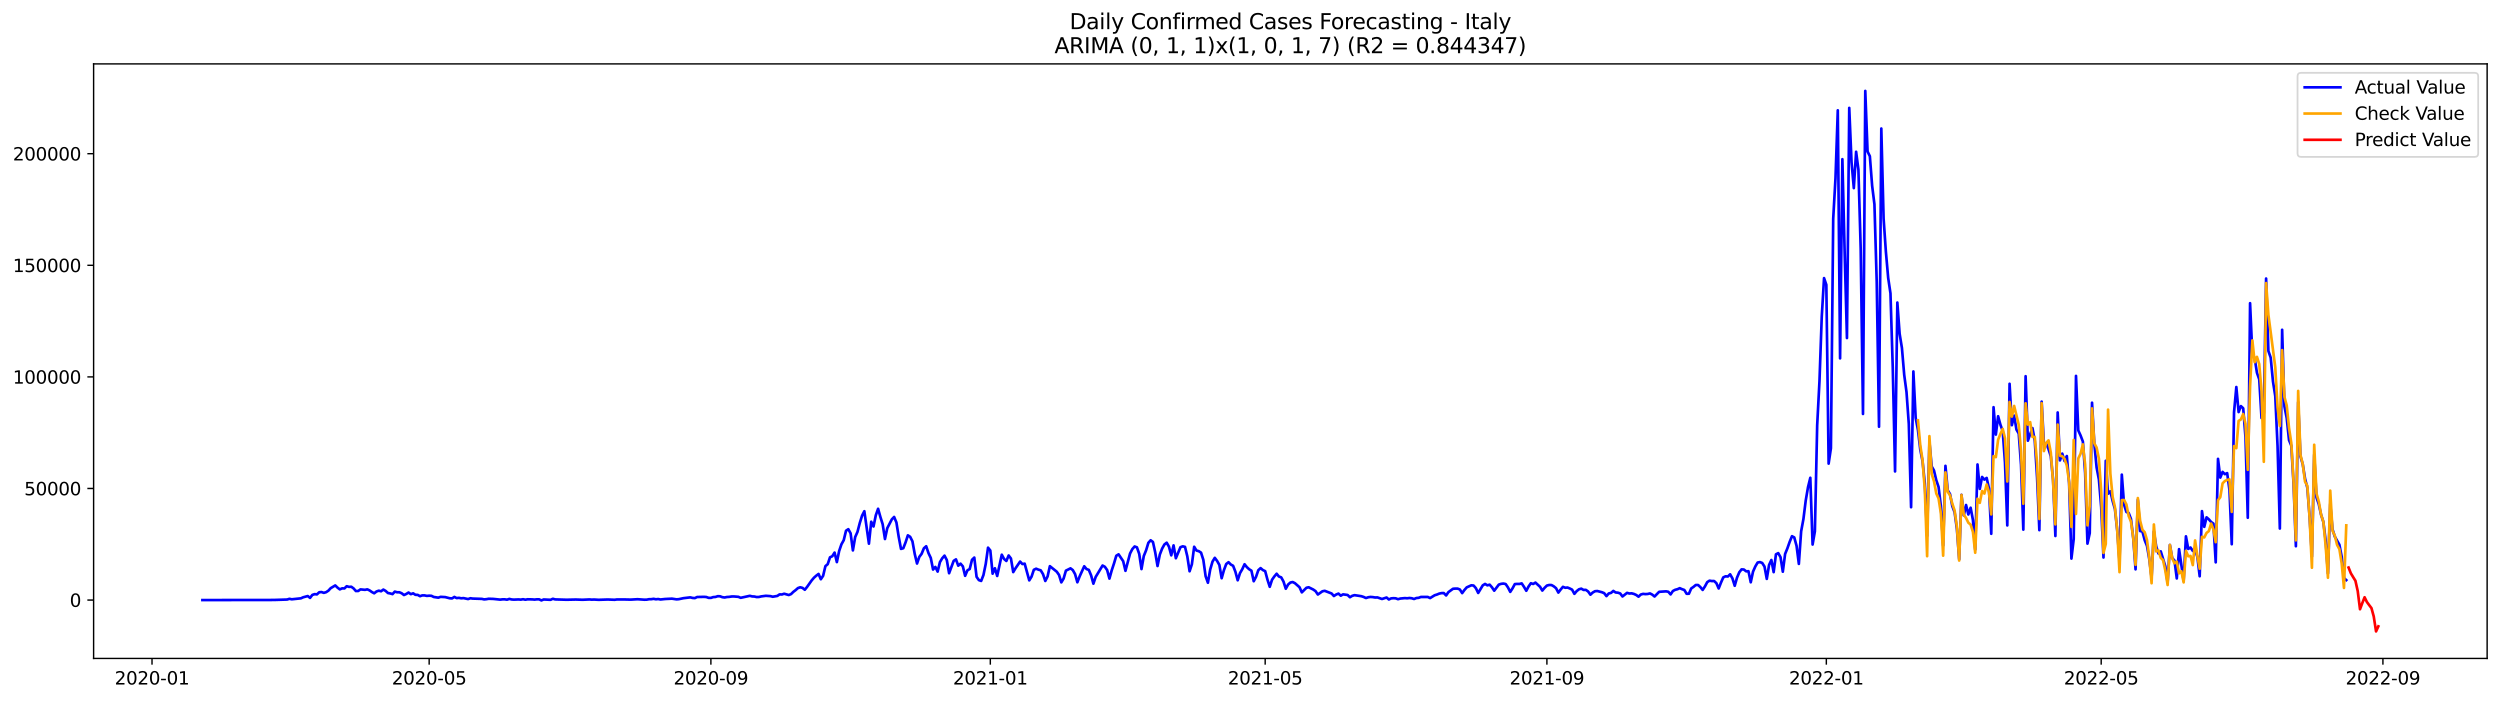 <?xml version="1.0" encoding="utf-8" standalone="no"?>
<!DOCTYPE svg PUBLIC "-//W3C//DTD SVG 1.1//EN"
  "http://www.w3.org/Graphics/SVG/1.1/DTD/svg11.dtd">
<svg xmlns:xlink="http://www.w3.org/1999/xlink" width="1398.775pt" height="392.274pt" viewBox="0 0 1398.775 392.274" xmlns="http://www.w3.org/2000/svg" version="1.1">
 <defs>
  <style type="text/css">*{stroke-linejoin: round; stroke-linecap: butt}</style>
 </defs>
 <g id="figure_1">
  <g id="patch_1">
   <path d="M 0 392.274 
L 1398.775 392.274 
L 1398.775 0 
L 0 0 
z
" style="fill: #ffffff"/>
  </g>
  <g id="axes_1">
   <g id="patch_2">
    <path d="M 52.375 368.396 
L 1391.575 368.396 
L 1391.575 35.755 
L 52.375 35.755 
z
" style="fill: #ffffff"/>
   </g>
   <g id="matplotlib.axis_1">
    <g id="xtick_1">
     <g id="line2d_1">
      <defs>
       <path id="m6ca9558102" d="M 0 0 
L 0 3.5 
" style="stroke: #000000; stroke-width: 0.8"/>
      </defs>
      <g>
       <use xlink:href="#m6ca9558102" x="85.054" y="368.396" style="stroke: #000000; stroke-width: 0.8"/>
      </g>
     </g>
     <g id="text_1">
      <!-- 2020-01 -->
      <g transform="translate(64.163 382.994)scale(0.1 -0.1)">
       <defs>
        <path id="DejaVuSans-32" d="M 1228 531 
L 3431 531 
L 3431 0 
L 469 0 
L 469 531 
Q 828 903 1448 1529 
Q 2069 2156 2228 2338 
Q 2531 2678 2651 2914 
Q 2772 3150 2772 3378 
Q 2772 3750 2511 3984 
Q 2250 4219 1831 4219 
Q 1534 4219 1204 4116 
Q 875 4013 500 3803 
L 500 4441 
Q 881 4594 1212 4672 
Q 1544 4750 1819 4750 
Q 2544 4750 2975 4387 
Q 3406 4025 3406 3419 
Q 3406 3131 3298 2873 
Q 3191 2616 2906 2266 
Q 2828 2175 2409 1742 
Q 1991 1309 1228 531 
z
" transform="scale(0.016)"/>
        <path id="DejaVuSans-30" d="M 2034 4250 
Q 1547 4250 1301 3770 
Q 1056 3291 1056 2328 
Q 1056 1369 1301 889 
Q 1547 409 2034 409 
Q 2525 409 2770 889 
Q 3016 1369 3016 2328 
Q 3016 3291 2770 3770 
Q 2525 4250 2034 4250 
z
M 2034 4750 
Q 2819 4750 3233 4129 
Q 3647 3509 3647 2328 
Q 3647 1150 3233 529 
Q 2819 -91 2034 -91 
Q 1250 -91 836 529 
Q 422 1150 422 2328 
Q 422 3509 836 4129 
Q 1250 4750 2034 4750 
z
" transform="scale(0.016)"/>
        <path id="DejaVuSans-2d" d="M 313 2009 
L 1997 2009 
L 1997 1497 
L 313 1497 
L 313 2009 
z
" transform="scale(0.016)"/>
        <path id="DejaVuSans-31" d="M 794 531 
L 1825 531 
L 1825 4091 
L 703 3866 
L 703 4441 
L 1819 4666 
L 2450 4666 
L 2450 531 
L 3481 531 
L 3481 0 
L 794 0 
L 794 531 
z
" transform="scale(0.016)"/>
       </defs>
       <use xlink:href="#DejaVuSans-32"/>
       <use xlink:href="#DejaVuSans-30" x="63.623"/>
       <use xlink:href="#DejaVuSans-32" x="127.246"/>
       <use xlink:href="#DejaVuSans-30" x="190.869"/>
       <use xlink:href="#DejaVuSans-2d" x="254.492"/>
       <use xlink:href="#DejaVuSans-30" x="290.576"/>
       <use xlink:href="#DejaVuSans-31" x="354.199"/>
      </g>
     </g>
    </g>
    <g id="xtick_2">
     <g id="line2d_2">
      <g>
       <use xlink:href="#m6ca9558102" x="240.119" y="368.396" style="stroke: #000000; stroke-width: 0.8"/>
      </g>
     </g>
     <g id="text_2">
      <!-- 2020-05 -->
      <g transform="translate(219.228 382.994)scale(0.1 -0.1)">
       <defs>
        <path id="DejaVuSans-35" d="M 691 4666 
L 3169 4666 
L 3169 4134 
L 1269 4134 
L 1269 2991 
Q 1406 3038 1543 3061 
Q 1681 3084 1819 3084 
Q 2600 3084 3056 2656 
Q 3513 2228 3513 1497 
Q 3513 744 3044 326 
Q 2575 -91 1722 -91 
Q 1428 -91 1123 -41 
Q 819 9 494 109 
L 494 744 
Q 775 591 1075 516 
Q 1375 441 1709 441 
Q 2250 441 2565 725 
Q 2881 1009 2881 1497 
Q 2881 1984 2565 2268 
Q 2250 2553 1709 2553 
Q 1456 2553 1204 2497 
Q 953 2441 691 2322 
L 691 4666 
z
" transform="scale(0.016)"/>
       </defs>
       <use xlink:href="#DejaVuSans-32"/>
       <use xlink:href="#DejaVuSans-30" x="63.623"/>
       <use xlink:href="#DejaVuSans-32" x="127.246"/>
       <use xlink:href="#DejaVuSans-30" x="190.869"/>
       <use xlink:href="#DejaVuSans-2d" x="254.492"/>
       <use xlink:href="#DejaVuSans-30" x="290.576"/>
       <use xlink:href="#DejaVuSans-35" x="354.199"/>
      </g>
     </g>
    </g>
    <g id="xtick_3">
     <g id="line2d_3">
      <g>
       <use xlink:href="#m6ca9558102" x="397.748" y="368.396" style="stroke: #000000; stroke-width: 0.8"/>
      </g>
     </g>
     <g id="text_3">
      <!-- 2020-09 -->
      <g transform="translate(376.856 382.994)scale(0.1 -0.1)">
       <defs>
        <path id="DejaVuSans-39" d="M 703 97 
L 703 672 
Q 941 559 1184 500 
Q 1428 441 1663 441 
Q 2288 441 2617 861 
Q 2947 1281 2994 2138 
Q 2813 1869 2534 1725 
Q 2256 1581 1919 1581 
Q 1219 1581 811 2004 
Q 403 2428 403 3163 
Q 403 3881 828 4315 
Q 1253 4750 1959 4750 
Q 2769 4750 3195 4129 
Q 3622 3509 3622 2328 
Q 3622 1225 3098 567 
Q 2575 -91 1691 -91 
Q 1453 -91 1209 -44 
Q 966 3 703 97 
z
M 1959 2075 
Q 2384 2075 2632 2365 
Q 2881 2656 2881 3163 
Q 2881 3666 2632 3958 
Q 2384 4250 1959 4250 
Q 1534 4250 1286 3958 
Q 1038 3666 1038 3163 
Q 1038 2656 1286 2365 
Q 1534 2075 1959 2075 
z
" transform="scale(0.016)"/>
       </defs>
       <use xlink:href="#DejaVuSans-32"/>
       <use xlink:href="#DejaVuSans-30" x="63.623"/>
       <use xlink:href="#DejaVuSans-32" x="127.246"/>
       <use xlink:href="#DejaVuSans-30" x="190.869"/>
       <use xlink:href="#DejaVuSans-2d" x="254.492"/>
       <use xlink:href="#DejaVuSans-30" x="290.576"/>
       <use xlink:href="#DejaVuSans-39" x="354.199"/>
      </g>
     </g>
    </g>
    <g id="xtick_4">
     <g id="line2d_4">
      <g>
       <use xlink:href="#m6ca9558102" x="554.094" y="368.396" style="stroke: #000000; stroke-width: 0.8"/>
      </g>
     </g>
     <g id="text_4">
      <!-- 2021-01 -->
      <g transform="translate(533.203 382.994)scale(0.1 -0.1)">
       <use xlink:href="#DejaVuSans-32"/>
       <use xlink:href="#DejaVuSans-30" x="63.623"/>
       <use xlink:href="#DejaVuSans-32" x="127.246"/>
       <use xlink:href="#DejaVuSans-31" x="190.869"/>
       <use xlink:href="#DejaVuSans-2d" x="254.492"/>
       <use xlink:href="#DejaVuSans-30" x="290.576"/>
       <use xlink:href="#DejaVuSans-31" x="354.199"/>
      </g>
     </g>
    </g>
    <g id="xtick_5">
     <g id="line2d_5">
      <g>
       <use xlink:href="#m6ca9558102" x="707.878" y="368.396" style="stroke: #000000; stroke-width: 0.8"/>
      </g>
     </g>
     <g id="text_5">
      <!-- 2021-05 -->
      <g transform="translate(686.987 382.994)scale(0.1 -0.1)">
       <use xlink:href="#DejaVuSans-32"/>
       <use xlink:href="#DejaVuSans-30" x="63.623"/>
       <use xlink:href="#DejaVuSans-32" x="127.246"/>
       <use xlink:href="#DejaVuSans-31" x="190.869"/>
       <use xlink:href="#DejaVuSans-2d" x="254.492"/>
       <use xlink:href="#DejaVuSans-30" x="290.576"/>
       <use xlink:href="#DejaVuSans-35" x="354.199"/>
      </g>
     </g>
    </g>
    <g id="xtick_6">
     <g id="line2d_6">
      <g>
       <use xlink:href="#m6ca9558102" x="865.506" y="368.396" style="stroke: #000000; stroke-width: 0.8"/>
      </g>
     </g>
     <g id="text_6">
      <!-- 2021-09 -->
      <g transform="translate(844.615 382.994)scale(0.1 -0.1)">
       <use xlink:href="#DejaVuSans-32"/>
       <use xlink:href="#DejaVuSans-30" x="63.623"/>
       <use xlink:href="#DejaVuSans-32" x="127.246"/>
       <use xlink:href="#DejaVuSans-31" x="190.869"/>
       <use xlink:href="#DejaVuSans-2d" x="254.492"/>
       <use xlink:href="#DejaVuSans-30" x="290.576"/>
       <use xlink:href="#DejaVuSans-39" x="354.199"/>
      </g>
     </g>
    </g>
    <g id="xtick_7">
     <g id="line2d_7">
      <g>
       <use xlink:href="#m6ca9558102" x="1021.853" y="368.396" style="stroke: #000000; stroke-width: 0.8"/>
      </g>
     </g>
     <g id="text_7">
      <!-- 2022-01 -->
      <g transform="translate(1000.962 382.994)scale(0.1 -0.1)">
       <use xlink:href="#DejaVuSans-32"/>
       <use xlink:href="#DejaVuSans-30" x="63.623"/>
       <use xlink:href="#DejaVuSans-32" x="127.246"/>
       <use xlink:href="#DejaVuSans-32" x="190.869"/>
       <use xlink:href="#DejaVuSans-2d" x="254.492"/>
       <use xlink:href="#DejaVuSans-30" x="290.576"/>
       <use xlink:href="#DejaVuSans-31" x="354.199"/>
      </g>
     </g>
    </g>
    <g id="xtick_8">
     <g id="line2d_8">
      <g>
       <use xlink:href="#m6ca9558102" x="1175.637" y="368.396" style="stroke: #000000; stroke-width: 0.8"/>
      </g>
     </g>
     <g id="text_8">
      <!-- 2022-05 -->
      <g transform="translate(1154.746 382.994)scale(0.1 -0.1)">
       <use xlink:href="#DejaVuSans-32"/>
       <use xlink:href="#DejaVuSans-30" x="63.623"/>
       <use xlink:href="#DejaVuSans-32" x="127.246"/>
       <use xlink:href="#DejaVuSans-32" x="190.869"/>
       <use xlink:href="#DejaVuSans-2d" x="254.492"/>
       <use xlink:href="#DejaVuSans-30" x="290.576"/>
       <use xlink:href="#DejaVuSans-35" x="354.199"/>
      </g>
     </g>
    </g>
    <g id="xtick_9">
     <g id="line2d_9">
      <g>
       <use xlink:href="#m6ca9558102" x="1333.265" y="368.396" style="stroke: #000000; stroke-width: 0.8"/>
      </g>
     </g>
     <g id="text_9">
      <!-- 2022-09 -->
      <g transform="translate(1312.374 382.994)scale(0.1 -0.1)">
       <use xlink:href="#DejaVuSans-32"/>
       <use xlink:href="#DejaVuSans-30" x="63.623"/>
       <use xlink:href="#DejaVuSans-32" x="127.246"/>
       <use xlink:href="#DejaVuSans-32" x="190.869"/>
       <use xlink:href="#DejaVuSans-2d" x="254.492"/>
       <use xlink:href="#DejaVuSans-30" x="290.576"/>
       <use xlink:href="#DejaVuSans-39" x="354.199"/>
      </g>
     </g>
    </g>
   </g>
   <g id="matplotlib.axis_2">
    <g id="ytick_1">
     <g id="line2d_10">
      <defs>
       <path id="m3fbf87ff9e" d="M 0 0 
L -3.5 0 
" style="stroke: #000000; stroke-width: 0.8"/>
      </defs>
      <g>
       <use xlink:href="#m3fbf87ff9e" x="52.375" y="335.743" style="stroke: #000000; stroke-width: 0.8"/>
      </g>
     </g>
     <g id="text_10">
      <!-- 0 -->
      <g transform="translate(39.013 339.543)scale(0.1 -0.1)">
       <use xlink:href="#DejaVuSans-30"/>
      </g>
     </g>
    </g>
    <g id="ytick_2">
     <g id="line2d_11">
      <g>
       <use xlink:href="#m3fbf87ff9e" x="52.375" y="273.306" style="stroke: #000000; stroke-width: 0.8"/>
      </g>
     </g>
     <g id="text_11">
      <!-- 50000 -->
      <g transform="translate(13.562 277.105)scale(0.1 -0.1)">
       <use xlink:href="#DejaVuSans-35"/>
       <use xlink:href="#DejaVuSans-30" x="63.623"/>
       <use xlink:href="#DejaVuSans-30" x="127.246"/>
       <use xlink:href="#DejaVuSans-30" x="190.869"/>
       <use xlink:href="#DejaVuSans-30" x="254.492"/>
      </g>
     </g>
    </g>
    <g id="ytick_3">
     <g id="line2d_12">
      <g>
       <use xlink:href="#m3fbf87ff9e" x="52.375" y="210.869" style="stroke: #000000; stroke-width: 0.8"/>
      </g>
     </g>
     <g id="text_12">
      <!-- 100000 -->
      <g transform="translate(7.2 214.668)scale(0.1 -0.1)">
       <use xlink:href="#DejaVuSans-31"/>
       <use xlink:href="#DejaVuSans-30" x="63.623"/>
       <use xlink:href="#DejaVuSans-30" x="127.246"/>
       <use xlink:href="#DejaVuSans-30" x="190.869"/>
       <use xlink:href="#DejaVuSans-30" x="254.492"/>
       <use xlink:href="#DejaVuSans-30" x="318.115"/>
      </g>
     </g>
    </g>
    <g id="ytick_4">
     <g id="line2d_13">
      <g>
       <use xlink:href="#m3fbf87ff9e" x="52.375" y="148.431" style="stroke: #000000; stroke-width: 0.8"/>
      </g>
     </g>
     <g id="text_13">
      <!-- 150000 -->
      <g transform="translate(7.2 152.231)scale(0.1 -0.1)">
       <use xlink:href="#DejaVuSans-31"/>
       <use xlink:href="#DejaVuSans-35" x="63.623"/>
       <use xlink:href="#DejaVuSans-30" x="127.246"/>
       <use xlink:href="#DejaVuSans-30" x="190.869"/>
       <use xlink:href="#DejaVuSans-30" x="254.492"/>
       <use xlink:href="#DejaVuSans-30" x="318.115"/>
      </g>
     </g>
    </g>
    <g id="ytick_5">
     <g id="line2d_14">
      <g>
       <use xlink:href="#m3fbf87ff9e" x="52.375" y="85.994" style="stroke: #000000; stroke-width: 0.8"/>
      </g>
     </g>
     <g id="text_14">
      <!-- 200000 -->
      <g transform="translate(7.2 89.793)scale(0.1 -0.1)">
       <use xlink:href="#DejaVuSans-32"/>
       <use xlink:href="#DejaVuSans-30" x="63.623"/>
       <use xlink:href="#DejaVuSans-30" x="127.246"/>
       <use xlink:href="#DejaVuSans-30" x="190.869"/>
       <use xlink:href="#DejaVuSans-30" x="254.492"/>
       <use xlink:href="#DejaVuSans-30" x="318.115"/>
      </g>
     </g>
    </g>
   </g>
   <g id="line2d_15">
    <path d="M 113.248 335.743 
L 151.694 335.691 
L 154.257 335.651 
L 160.664 335.444 
L 161.946 335.037 
L 163.227 335.316 
L 168.354 334.772 
L 169.635 334.186 
L 172.198 333.499 
L 173.48 334.523 
L 174.761 332.855 
L 176.043 332.433 
L 177.324 332.563 
L 178.606 331.376 
L 179.887 331.26 
L 181.169 331.706 
L 182.45 331.34 
L 183.732 330.49 
L 185.013 329.098 
L 187.577 327.555 
L 188.858 328.8 
L 190.14 329.763 
L 191.421 329.189 
L 192.703 329.237 
L 193.984 327.997 
L 195.266 328.365 
L 196.547 328.283 
L 197.829 329.229 
L 199.11 330.686 
L 200.392 330.682 
L 201.673 329.772 
L 204.236 330.018 
L 205.518 329.743 
L 206.799 330.354 
L 208.081 331.249 
L 209.363 331.948 
L 210.644 330.953 
L 211.926 330.494 
L 213.207 330.81 
L 214.489 329.882 
L 215.77 330.633 
L 217.052 331.806 
L 218.333 332.032 
L 219.615 332.413 
L 220.896 331.016 
L 222.178 331.381 
L 223.459 331.384 
L 224.741 331.938 
L 226.022 332.926 
L 227.304 332.336 
L 228.586 331.535 
L 229.867 332.439 
L 231.149 331.971 
L 232.43 332.8 
L 233.712 332.841 
L 234.993 333.572 
L 236.275 333.132 
L 237.556 333.138 
L 238.838 333.406 
L 240.119 333.29 
L 241.401 333.371 
L 242.682 334.009 
L 245.245 334.401 
L 246.527 333.94 
L 249.09 334.086 
L 251.653 334.742 
L 252.935 334.814 
L 254.216 333.993 
L 255.498 334.634 
L 256.779 334.505 
L 258.061 334.758 
L 259.342 334.651 
L 261.905 335.18 
L 263.187 334.728 
L 264.468 334.913 
L 269.595 335.08 
L 270.876 335.369 
L 272.158 335.248 
L 273.439 335.014 
L 276.002 335.099 
L 279.847 335.494 
L 281.128 335.346 
L 282.41 335.343 
L 283.691 335.522 
L 284.973 335.097 
L 286.254 335.406 
L 287.536 335.497 
L 290.099 335.39 
L 291.381 335.491 
L 292.662 335.27 
L 293.944 335.54 
L 295.225 335.311 
L 297.788 335.367 
L 299.07 335.481 
L 300.351 335.334 
L 301.633 335.33 
L 302.914 335.928 
L 304.196 335.414 
L 308.04 335.602 
L 309.322 335.023 
L 310.604 335.374 
L 317.011 335.566 
L 322.137 335.45 
L 325.982 335.572 
L 329.826 335.399 
L 331.108 335.509 
L 332.39 335.451 
L 334.953 335.601 
L 340.079 335.432 
L 343.923 335.584 
L 345.205 335.394 
L 349.049 335.401 
L 352.894 335.491 
L 356.739 335.27 
L 360.583 335.545 
L 361.865 335.506 
L 363.146 335.264 
L 364.428 335.243 
L 365.709 335.054 
L 366.991 335.31 
L 368.272 335.165 
L 369.554 335.42 
L 372.117 335.149 
L 375.962 334.958 
L 378.525 335.344 
L 379.806 335.243 
L 382.369 334.694 
L 386.214 334.234 
L 387.495 334.553 
L 388.777 334.649 
L 390.058 334.038 
L 393.903 333.94 
L 395.185 334.039 
L 396.466 334.5 
L 397.748 334.526 
L 399.029 334.088 
L 400.311 333.999 
L 401.592 333.581 
L 402.874 333.628 
L 404.155 334.125 
L 405.437 334.307 
L 406.718 334.034 
L 408 333.958 
L 409.281 333.749 
L 410.563 333.725 
L 413.126 333.925 
L 414.408 334.485 
L 419.534 333.362 
L 420.815 333.699 
L 422.097 333.762 
L 423.378 334.058 
L 424.66 334.006 
L 425.941 333.695 
L 428.504 333.356 
L 431.067 333.538 
L 432.349 333.878 
L 434.912 333.433 
L 436.194 332.562 
L 437.475 332.623 
L 438.757 332.193 
L 441.32 332.925 
L 442.601 332.4 
L 443.883 331.152 
L 445.164 330.176 
L 446.446 329.035 
L 447.727 328.596 
L 449.009 328.93 
L 450.29 329.975 
L 451.572 328.378 
L 454.135 324.751 
L 455.417 323.245 
L 456.698 322.101 
L 457.98 321.127 
L 459.261 324.084 
L 460.543 322.168 
L 461.824 316.764 
L 463.106 315.666 
L 464.387 311.839 
L 465.669 311.218 
L 466.95 309.179 
L 468.232 314.506 
L 469.513 308.285 
L 470.795 304.54 
L 472.076 302.241 
L 473.358 296.934 
L 474.639 296.088 
L 475.921 298.4 
L 477.203 307.955 
L 478.484 300.478 
L 479.766 297.597 
L 481.047 292.659 
L 482.329 288.538 
L 483.61 286.032 
L 486.173 304.189 
L 487.455 291.925 
L 488.736 294.583 
L 490.018 288.32 
L 491.299 284.667 
L 492.581 289.229 
L 493.862 293.315 
L 495.144 301.588 
L 496.426 295.545 
L 498.989 290.569 
L 500.27 289.241 
L 501.552 292.332 
L 502.833 300.358 
L 504.115 307.113 
L 505.396 306.739 
L 506.678 303.461 
L 507.959 299.528 
L 509.241 300.351 
L 510.522 302.883 
L 511.804 309.962 
L 513.085 315.294 
L 514.367 311.584 
L 515.648 309.883 
L 516.93 306.749 
L 518.212 305.636 
L 519.493 309.455 
L 520.775 312.158 
L 522.056 318.662 
L 523.338 317.216 
L 524.619 319.816 
L 525.901 314.517 
L 527.182 312.359 
L 528.464 310.891 
L 529.745 313.345 
L 531.027 320.727 
L 533.59 313.805 
L 534.871 312.975 
L 536.153 316.511 
L 537.435 315.383 
L 538.716 316.885 
L 539.998 322.171 
L 541.279 319.115 
L 542.561 318.376 
L 543.842 313.217 
L 545.124 311.971 
L 546.405 322.75 
L 547.687 324.583 
L 548.968 325.028 
L 550.25 321.745 
L 551.531 315.511 
L 552.813 306.427 
L 554.094 308.009 
L 555.376 320.977 
L 556.657 317.955 
L 557.939 322.259 
L 560.502 310.361 
L 561.784 312.746 
L 563.065 313.854 
L 564.347 310.798 
L 565.628 312.485 
L 566.91 320.097 
L 568.191 317.959 
L 570.754 314.211 
L 572.036 315.584 
L 573.317 315.376 
L 575.88 324.723 
L 577.162 322.637 
L 578.444 318.8 
L 579.725 318.192 
L 581.007 318.719 
L 582.288 319.096 
L 583.57 321.223 
L 584.851 325.055 
L 586.133 322.527 
L 587.414 316.774 
L 591.259 319.868 
L 592.54 321.696 
L 593.822 325.847 
L 595.103 323.692 
L 596.385 319.282 
L 598.948 317.995 
L 600.23 318.961 
L 601.511 321.208 
L 602.793 325.792 
L 604.074 322.492 
L 606.637 316.841 
L 607.919 318.395 
L 609.2 318.857 
L 610.482 321.932 
L 611.763 326.573 
L 613.045 322.796 
L 616.889 316.425 
L 618.171 317.12 
L 619.453 318.948 
L 620.734 323.734 
L 622.016 319.136 
L 623.297 315.261 
L 624.579 310.93 
L 625.86 310.159 
L 628.423 313.965 
L 629.705 319.377 
L 632.268 309.719 
L 633.549 307.216 
L 634.831 305.761 
L 636.112 306.232 
L 637.394 309.864 
L 638.675 318.408 
L 639.957 311.112 
L 641.239 307.928 
L 642.52 303.714 
L 643.802 302.289 
L 645.083 303.237 
L 646.365 309.14 
L 647.646 316.697 
L 648.928 310.299 
L 650.209 306.972 
L 651.491 304.648 
L 652.772 303.642 
L 654.054 305.882 
L 655.335 310.712 
L 656.617 305.148 
L 657.898 312.343 
L 660.462 306.172 
L 661.743 305.679 
L 663.025 305.981 
L 664.306 311.263 
L 665.588 319.635 
L 666.869 315.695 
L 668.151 305.915 
L 669.432 308.041 
L 670.714 308.375 
L 671.995 309.211 
L 673.277 313.245 
L 674.558 322.407 
L 675.84 326.049 
L 677.121 318.653 
L 678.403 314.254 
L 679.684 312.112 
L 680.966 313.827 
L 682.248 316.092 
L 683.529 323.531 
L 684.811 318.961 
L 686.092 315.564 
L 687.374 314.561 
L 688.655 315.86 
L 689.937 316.558 
L 691.218 319.899 
L 692.5 324.676 
L 693.781 320.672 
L 695.063 318.466 
L 696.344 315.706 
L 697.626 317.314 
L 698.907 318.493 
L 700.189 319.314 
L 701.471 325.204 
L 702.752 322.759 
L 704.034 319.033 
L 705.315 317.869 
L 706.597 318.954 
L 707.878 319.555 
L 709.16 324.324 
L 710.441 328.318 
L 711.723 324.364 
L 713.004 322.533 
L 714.286 321.011 
L 715.567 322.57 
L 716.849 323.039 
L 718.13 325.393 
L 719.412 329.403 
L 720.693 327.073 
L 721.975 325.943 
L 723.257 325.651 
L 724.538 326.3 
L 727.101 328.566 
L 728.383 331.43 
L 730.946 328.875 
L 732.227 328.581 
L 734.79 329.857 
L 736.072 330.757 
L 737.353 332.635 
L 739.916 330.83 
L 741.198 330.57 
L 745.043 332.062 
L 746.324 333.473 
L 747.606 332.643 
L 748.887 332.127 
L 750.169 333.292 
L 751.45 332.552 
L 754.013 332.902 
L 755.295 334.157 
L 756.576 333.378 
L 757.858 332.999 
L 760.421 333.381 
L 761.702 333.593 
L 762.984 334.008 
L 764.266 334.611 
L 765.547 334.179 
L 766.829 333.995 
L 768.11 334.091 
L 769.392 334.311 
L 770.673 334.254 
L 773.236 335.139 
L 775.799 334.32 
L 777.081 335.411 
L 778.362 334.806 
L 779.644 334.697 
L 780.925 334.769 
L 782.207 335.26 
L 783.488 334.898 
L 786.052 334.646 
L 787.333 334.752 
L 788.615 334.583 
L 789.896 334.737 
L 791.178 335.144 
L 792.459 334.611 
L 793.741 334.482 
L 795.022 334.006 
L 798.867 334.006 
L 800.148 334.636 
L 802.711 333.055 
L 803.993 332.655 
L 805.275 332.128 
L 806.556 331.85 
L 807.838 331.84 
L 809.119 333.158 
L 810.401 331.304 
L 812.964 329.43 
L 814.245 329.322 
L 815.527 329.327 
L 816.808 329.822 
L 818.09 331.854 
L 819.371 330.104 
L 820.653 328.634 
L 823.216 327.485 
L 824.497 327.615 
L 825.779 329.1 
L 827.061 331.766 
L 829.624 327.514 
L 830.905 326.722 
L 832.187 327.503 
L 833.468 327.131 
L 834.75 328.584 
L 836.031 330.499 
L 838.594 327.101 
L 839.876 326.669 
L 841.157 326.505 
L 842.439 326.776 
L 843.72 328.674 
L 845.002 331.162 
L 846.284 329.165 
L 847.565 326.804 
L 848.847 326.702 
L 850.128 326.727 
L 851.41 326.42 
L 852.691 328.348 
L 853.973 330.541 
L 855.254 328.153 
L 856.536 326.329 
L 857.817 326.734 
L 859.099 325.974 
L 861.662 328.308 
L 862.943 330.432 
L 864.225 328.885 
L 865.506 327.632 
L 866.788 327.309 
L 868.07 327.341 
L 869.351 328.056 
L 870.633 329.108 
L 871.914 331.564 
L 873.196 329.856 
L 874.477 328.35 
L 875.759 328.853 
L 877.04 328.729 
L 878.322 329.261 
L 879.603 329.919 
L 880.885 332.257 
L 882.166 330.737 
L 883.448 329.717 
L 884.729 329.356 
L 886.011 330.069 
L 887.293 330.029 
L 888.574 330.953 
L 889.856 332.74 
L 891.137 331.53 
L 892.419 330.795 
L 893.7 330.682 
L 896.263 331.349 
L 897.545 331.873 
L 898.826 333.529 
L 900.108 332.045 
L 901.389 331.732 
L 902.671 330.631 
L 903.952 331.494 
L 905.234 331.611 
L 906.515 332.038 
L 907.797 333.73 
L 910.36 331.707 
L 911.642 332.081 
L 912.923 331.976 
L 914.205 332.313 
L 915.486 332.899 
L 916.768 333.85 
L 918.049 332.639 
L 919.331 332.286 
L 920.612 332.414 
L 921.894 332.336 
L 923.175 332.02 
L 924.457 332.703 
L 925.738 333.753 
L 928.302 331.124 
L 932.146 330.867 
L 933.428 331.094 
L 934.709 332.578 
L 935.991 330.682 
L 937.272 330.005 
L 938.554 329.671 
L 939.835 329.085 
L 941.117 329.653 
L 942.398 330.093 
L 943.68 332.224 
L 944.961 332.208 
L 946.243 329.265 
L 947.524 328.373 
L 948.806 327.301 
L 950.088 327.302 
L 951.369 328.473 
L 952.651 330.065 
L 953.932 328.112 
L 955.214 325.712 
L 956.495 324.883 
L 957.777 325.102 
L 959.058 325.08 
L 960.34 326.297 
L 961.621 329.251 
L 962.903 325.984 
L 964.184 323.047 
L 965.466 322.45 
L 966.747 322.564 
L 968.029 321.333 
L 969.311 323.622 
L 970.592 327.748 
L 971.874 323.201 
L 973.155 320.196 
L 974.437 318.566 
L 975.718 318.659 
L 977 319.673 
L 978.281 319.601 
L 979.563 325.788 
L 980.844 319.813 
L 982.126 316.921 
L 983.407 314.752 
L 984.689 314.496 
L 985.97 314.98 
L 987.252 317 
L 988.533 323.888 
L 989.815 316.086 
L 991.097 313.333 
L 992.378 320.114 
L 993.66 310.157 
L 994.941 309.476 
L 996.223 311.752 
L 997.504 319.879 
L 998.786 309.938 
L 1000.067 306.785 
L 1001.349 303.146 
L 1002.63 300.01 
L 1003.912 300.707 
L 1005.193 305.395 
L 1006.475 315.507 
L 1007.756 297.303 
L 1009.038 290.381 
L 1010.319 280.068 
L 1011.601 272.569 
L 1012.883 267.328 
L 1014.164 304.672 
L 1015.446 297.283 
L 1016.727 237.966 
L 1018.009 213.346 
L 1019.29 177.153 
L 1020.572 155.605 
L 1021.853 159.35 
L 1023.135 259.399 
L 1024.416 250.786 
L 1025.698 122.411 
L 1026.979 99.62 
L 1028.261 61.731 
L 1029.542 200.508 
L 1030.824 89.072 
L 1032.106 141.386 
L 1033.387 189.134 
L 1034.669 60.371 
L 1035.95 90.733 
L 1037.232 105.253 
L 1038.513 84.909 
L 1039.795 94.815 
L 1041.076 139.109 
L 1042.358 231.614 
L 1043.639 50.876 
L 1044.921 84.788 
L 1046.202 87.411 
L 1047.484 103.976 
L 1048.765 114.297 
L 1050.047 157.813 
L 1051.328 238.758 
L 1052.61 71.912 
L 1053.892 122.283 
L 1055.173 140.889 
L 1056.455 155.491 
L 1057.736 164.132 
L 1059.018 205.736 
L 1060.299 263.777 
L 1061.581 169.278 
L 1062.862 186.739 
L 1064.144 194.69 
L 1065.425 209.745 
L 1066.707 219.37 
L 1067.988 237.164 
L 1069.27 283.793 
L 1070.551 207.835 
L 1071.833 233.759 
L 1073.115 240.595 
L 1074.396 251.48 
L 1075.678 258.045 
L 1076.959 270.378 
L 1078.241 299.809 
L 1079.522 247.054 
L 1080.804 260.982 
L 1082.085 263.247 
L 1083.367 268.686 
L 1084.648 272.463 
L 1085.93 283.044 
L 1087.211 305.169 
L 1088.493 260.647 
L 1089.774 274.352 
L 1091.056 276.437 
L 1092.337 283.21 
L 1093.619 286.593 
L 1094.901 295.936 
L 1096.182 312.919 
L 1097.464 276.882 
L 1098.745 288.358 
L 1100.027 282.562 
L 1101.308 287.85 
L 1102.59 284.09 
L 1103.871 290.927 
L 1105.153 307.444 
L 1106.434 259.878 
L 1107.716 273.537 
L 1108.997 266.867 
L 1110.279 268.36 
L 1111.56 267.412 
L 1112.842 273.271 
L 1114.124 298.658 
L 1115.405 227.834 
L 1116.687 243.153 
L 1117.968 232.887 
L 1119.25 237.621 
L 1120.531 241.128 
L 1121.813 258.866 
L 1123.094 293.979 
L 1124.376 214.735 
L 1125.657 237.894 
L 1126.939 232.537 
L 1128.22 240.343 
L 1129.502 242.567 
L 1130.783 260.054 
L 1132.065 296.333 
L 1133.346 210.499 
L 1134.628 246.569 
L 1135.91 242.882 
L 1137.191 239.54 
L 1138.473 246.568 
L 1139.754 267.051 
L 1141.036 296.621 
L 1142.317 224.712 
L 1143.599 248.475 
L 1144.88 248.177 
L 1146.162 251.277 
L 1147.443 255.298 
L 1148.725 268.411 
L 1150.006 299.898 
L 1151.288 230.779 
L 1152.569 257.589 
L 1153.851 253.804 
L 1155.133 257.959 
L 1156.414 255.158 
L 1157.696 270.493 
L 1158.977 312.532 
L 1160.259 301.62 
L 1161.54 210.319 
L 1162.822 240.845 
L 1164.103 243.656 
L 1165.385 247.047 
L 1166.666 264.755 
L 1167.948 304.173 
L 1169.229 298.301 
L 1170.511 225.315 
L 1171.792 248.289 
L 1173.074 261.574 
L 1174.355 268.29 
L 1175.637 283.807 
L 1176.919 311.932 
L 1178.2 257.81 
L 1179.482 276.249 
L 1180.763 274.911 
L 1182.045 280.344 
L 1183.326 284.816 
L 1184.608 296.751 
L 1185.889 313.989 
L 1187.171 265.565 
L 1188.452 282.443 
L 1189.734 286.439 
L 1191.015 287.006 
L 1192.297 290.371 
L 1193.578 301.121 
L 1194.86 318.541 
L 1196.142 279.673 
L 1197.423 297.123 
L 1198.705 297.379 
L 1199.986 302.254 
L 1201.268 305.466 
L 1202.549 312.905 
L 1203.831 323.23 
L 1205.112 297.389 
L 1206.394 305.592 
L 1207.675 309.686 
L 1208.957 308.496 
L 1211.52 316.842 
L 1212.801 325.946 
L 1214.083 304.916 
L 1215.364 312.239 
L 1216.646 313.618 
L 1217.928 323.641 
L 1219.209 307.261 
L 1221.772 324.984 
L 1223.054 300.095 
L 1224.335 307.116 
L 1225.617 306.355 
L 1226.898 308.256 
L 1228.18 307.699 
L 1229.461 311.63 
L 1230.743 322.422 
L 1232.024 285.988 
L 1233.306 294.773 
L 1234.587 289.455 
L 1235.869 290.576 
L 1237.151 292.073 
L 1238.432 292.968 
L 1239.714 314.633 
L 1240.995 256.743 
L 1242.277 267.221 
L 1243.558 264.025 
L 1244.84 265.302 
L 1246.121 264.723 
L 1247.403 274.149 
L 1248.684 304.501 
L 1249.966 230.648 
L 1251.247 216.544 
L 1252.529 230.556 
L 1253.81 227.227 
L 1255.092 228.422 
L 1256.373 244.688 
L 1257.655 289.683 
L 1258.937 169.641 
L 1260.218 198.36 
L 1261.5 200.397 
L 1262.781 208.542 
L 1264.063 212.241 
L 1265.344 233.892 
L 1266.626 231.147 
L 1267.907 155.851 
L 1269.189 196.394 
L 1270.47 200.09 
L 1271.752 213.446 
L 1273.033 221.628 
L 1274.315 249.585 
L 1275.596 295.72 
L 1276.878 184.516 
L 1278.159 227.351 
L 1279.441 233.927 
L 1280.723 246.249 
L 1282.004 249.363 
L 1283.286 270.965 
L 1284.567 305.627 
L 1285.849 225.041 
L 1287.13 255.324 
L 1288.412 259.787 
L 1289.693 267.79 
L 1290.975 272.935 
L 1292.256 289.225 
L 1293.538 311.368 
L 1294.819 254.451 
L 1296.101 278.356 
L 1297.382 282.098 
L 1298.664 288.023 
L 1299.946 292.041 
L 1301.227 302.457 
L 1302.509 320.79 
L 1303.79 281.95 
L 1305.072 296.159 
L 1306.353 300.25 
L 1308.916 304.793 
L 1310.198 311.449 
L 1311.479 323.39 
L 1312.761 324.578 
L 1312.761 324.578 
" clip-path="url(#pd34ea7452f)" style="fill: none; stroke: #0000ff; stroke-width: 1.5; stroke-linecap: square"/>
   </g>
   <g id="line2d_16">
    <path d="M 1073.115 235.192 
L 1074.396 249.037 
L 1075.678 257.448 
L 1076.959 274.223 
L 1078.241 311.196 
L 1079.522 244.025 
L 1080.804 265.191 
L 1082.085 269.285 
L 1083.367 276.103 
L 1084.648 278.875 
L 1085.93 287.161 
L 1087.211 310.899 
L 1088.493 264.29 
L 1089.774 275.146 
L 1091.056 277.147 
L 1092.337 281.804 
L 1093.619 285.635 
L 1094.901 294.654 
L 1096.182 313.638 
L 1097.464 276.939 
L 1098.745 287.938 
L 1100.027 289.825 
L 1101.308 292.46 
L 1102.59 293.527 
L 1103.871 297.62 
L 1105.153 309.26 
L 1106.434 279.048 
L 1107.716 281.341 
L 1108.997 274.708 
L 1110.279 276.159 
L 1111.56 271.063 
L 1112.842 275.411 
L 1114.124 287.829 
L 1115.405 255.216 
L 1116.687 255.777 
L 1117.968 246.059 
L 1119.25 242.811 
L 1120.531 239.962 
L 1121.813 245.164 
L 1123.094 269.392 
L 1124.376 224.901 
L 1125.657 233.094 
L 1126.939 227.128 
L 1129.502 237.725 
L 1130.783 252.337 
L 1132.065 281.843 
L 1133.346 225.648 
L 1134.628 237.581 
L 1135.91 236.189 
L 1137.191 244.473 
L 1138.473 244.49 
L 1139.754 258.961 
L 1141.036 290.377 
L 1142.317 225.578 
L 1143.599 252.37 
L 1144.88 247.791 
L 1146.162 246.388 
L 1147.443 253.26 
L 1148.725 269.893 
L 1150.006 293.404 
L 1151.288 237.562 
L 1152.569 254.953 
L 1153.851 255.308 
L 1155.133 256.69 
L 1156.414 260.584 
L 1157.696 269.683 
L 1158.977 294.785 
L 1160.259 246.148 
L 1161.54 287.563 
L 1162.822 256.509 
L 1164.103 253.868 
L 1165.385 248.634 
L 1166.666 260.051 
L 1167.948 293.947 
L 1169.229 283.031 
L 1170.511 228.496 
L 1171.792 248 
L 1173.074 250.446 
L 1174.355 256.676 
L 1175.637 274.692 
L 1176.919 309.359 
L 1178.2 304.357 
L 1179.482 229.196 
L 1180.763 264.98 
L 1182.045 278.08 
L 1183.326 283.814 
L 1184.608 296.652 
L 1185.889 320.122 
L 1187.171 279.827 
L 1188.452 279.751 
L 1189.734 282.219 
L 1191.015 288.737 
L 1192.297 291.817 
L 1193.578 301.124 
L 1194.86 316.034 
L 1196.142 278.671 
L 1197.423 291.332 
L 1198.705 296.403 
L 1199.986 297.797 
L 1201.268 302.234 
L 1202.549 312.1 
L 1203.831 326.327 
L 1205.112 293.455 
L 1206.394 308.512 
L 1207.675 307.998 
L 1208.957 312.11 
L 1210.238 313.357 
L 1211.52 319.288 
L 1212.801 327.308 
L 1214.083 304.894 
L 1215.364 312.318 
L 1216.646 315.18 
L 1217.928 314.24 
L 1219.209 320.777 
L 1220.491 319.622 
L 1221.772 325.85 
L 1223.054 308.206 
L 1224.335 311.233 
L 1225.617 311.046 
L 1226.898 316.178 
L 1228.18 302.389 
L 1229.461 311.1 
L 1230.743 318.197 
L 1232.024 300.36 
L 1233.306 300.696 
L 1234.587 298.169 
L 1235.869 297.167 
L 1237.151 292.951 
L 1238.432 296.213 
L 1239.714 303.349 
L 1240.995 279.887 
L 1242.277 278.165 
L 1243.558 270.438 
L 1244.84 269.14 
L 1246.121 268.529 
L 1247.403 268.212 
L 1248.684 286.393 
L 1249.966 249.595 
L 1251.247 250.732 
L 1252.529 235.494 
L 1253.81 234.697 
L 1255.092 231.659 
L 1256.373 237.101 
L 1257.655 262.866 
L 1258.937 216.218 
L 1260.218 190.451 
L 1261.5 202.657 
L 1262.781 199.666 
L 1264.063 203.711 
L 1265.344 218.906 
L 1266.626 258.377 
L 1267.907 158.378 
L 1269.189 176.103 
L 1273.033 205.441 
L 1274.315 227.861 
L 1275.596 238.357 
L 1276.878 195.892 
L 1278.159 222.055 
L 1279.441 226.883 
L 1280.723 239.359 
L 1282.004 247.868 
L 1283.286 269.807 
L 1284.567 302.33 
L 1285.849 218.716 
L 1287.13 254.474 
L 1288.412 259.689 
L 1289.693 269.494 
L 1290.975 271.788 
L 1292.256 289.862 
L 1293.538 317.664 
L 1294.819 248.848 
L 1296.101 276.099 
L 1297.382 280.638 
L 1298.664 287.953 
L 1299.946 291.901 
L 1301.227 305.461 
L 1302.509 323.245 
L 1303.79 274.517 
L 1305.072 296.978 
L 1306.353 299.736 
L 1307.635 304.884 
L 1308.916 307.254 
L 1310.198 315.276 
L 1311.479 328.946 
L 1312.761 293.952 
L 1312.761 293.952 
" clip-path="url(#pd34ea7452f)" style="fill: none; stroke: #ffa500; stroke-width: 1.5; stroke-linecap: square"/>
   </g>
   <g id="line2d_17">
    <path d="M 1314.042 317.546 
L 1315.324 320.76 
L 1316.605 322.895 
L 1317.887 324.957 
L 1319.168 330.699 
L 1320.45 340.878 
L 1321.732 337.42 
L 1323.013 334.18 
L 1324.295 336.81 
L 1325.576 338.557 
L 1326.858 340.245 
L 1328.139 344.945 
L 1329.421 353.276 
L 1330.702 350.445 
" clip-path="url(#pd34ea7452f)" style="fill: none; stroke: #ff0000; stroke-width: 1.5; stroke-linecap: square"/>
   </g>
   <g id="patch_3">
    <path d="M 52.375 368.396 
L 52.375 35.755 
" style="fill: none; stroke: #000000; stroke-width: 0.8; stroke-linejoin: miter; stroke-linecap: square"/>
   </g>
   <g id="patch_4">
    <path d="M 1391.575 368.396 
L 1391.575 35.755 
" style="fill: none; stroke: #000000; stroke-width: 0.8; stroke-linejoin: miter; stroke-linecap: square"/>
   </g>
   <g id="patch_5">
    <path d="M 52.375 368.396 
L 1391.575 368.396 
" style="fill: none; stroke: #000000; stroke-width: 0.8; stroke-linejoin: miter; stroke-linecap: square"/>
   </g>
   <g id="patch_6">
    <path d="M 52.375 35.755 
L 1391.575 35.755 
" style="fill: none; stroke: #000000; stroke-width: 0.8; stroke-linejoin: miter; stroke-linecap: square"/>
   </g>
   <g id="text_15">
    <!-- Daily Confirmed Cases Forecasting - Italy -->
    <g transform="translate(598.457 16.318)scale(0.12 -0.12)">
     <defs>
      <path id="DejaVuSans-44" d="M 1259 4147 
L 1259 519 
L 2022 519 
Q 2988 519 3436 956 
Q 3884 1394 3884 2338 
Q 3884 3275 3436 3711 
Q 2988 4147 2022 4147 
L 1259 4147 
z
M 628 4666 
L 1925 4666 
Q 3281 4666 3915 4102 
Q 4550 3538 4550 2338 
Q 4550 1131 3912 565 
Q 3275 0 1925 0 
L 628 0 
L 628 4666 
z
" transform="scale(0.016)"/>
      <path id="DejaVuSans-61" d="M 2194 1759 
Q 1497 1759 1228 1600 
Q 959 1441 959 1056 
Q 959 750 1161 570 
Q 1363 391 1709 391 
Q 2188 391 2477 730 
Q 2766 1069 2766 1631 
L 2766 1759 
L 2194 1759 
z
M 3341 1997 
L 3341 0 
L 2766 0 
L 2766 531 
Q 2569 213 2275 61 
Q 1981 -91 1556 -91 
Q 1019 -91 701 211 
Q 384 513 384 1019 
Q 384 1609 779 1909 
Q 1175 2209 1959 2209 
L 2766 2209 
L 2766 2266 
Q 2766 2663 2505 2880 
Q 2244 3097 1772 3097 
Q 1472 3097 1187 3025 
Q 903 2953 641 2809 
L 641 3341 
Q 956 3463 1253 3523 
Q 1550 3584 1831 3584 
Q 2591 3584 2966 3190 
Q 3341 2797 3341 1997 
z
" transform="scale(0.016)"/>
      <path id="DejaVuSans-69" d="M 603 3500 
L 1178 3500 
L 1178 0 
L 603 0 
L 603 3500 
z
M 603 4863 
L 1178 4863 
L 1178 4134 
L 603 4134 
L 603 4863 
z
" transform="scale(0.016)"/>
      <path id="DejaVuSans-6c" d="M 603 4863 
L 1178 4863 
L 1178 0 
L 603 0 
L 603 4863 
z
" transform="scale(0.016)"/>
      <path id="DejaVuSans-79" d="M 2059 -325 
Q 1816 -950 1584 -1140 
Q 1353 -1331 966 -1331 
L 506 -1331 
L 506 -850 
L 844 -850 
Q 1081 -850 1212 -737 
Q 1344 -625 1503 -206 
L 1606 56 
L 191 3500 
L 800 3500 
L 1894 763 
L 2988 3500 
L 3597 3500 
L 2059 -325 
z
" transform="scale(0.016)"/>
      <path id="DejaVuSans-20" transform="scale(0.016)"/>
      <path id="DejaVuSans-43" d="M 4122 4306 
L 4122 3641 
Q 3803 3938 3442 4084 
Q 3081 4231 2675 4231 
Q 1875 4231 1450 3742 
Q 1025 3253 1025 2328 
Q 1025 1406 1450 917 
Q 1875 428 2675 428 
Q 3081 428 3442 575 
Q 3803 722 4122 1019 
L 4122 359 
Q 3791 134 3420 21 
Q 3050 -91 2638 -91 
Q 1578 -91 968 557 
Q 359 1206 359 2328 
Q 359 3453 968 4101 
Q 1578 4750 2638 4750 
Q 3056 4750 3426 4639 
Q 3797 4528 4122 4306 
z
" transform="scale(0.016)"/>
      <path id="DejaVuSans-6f" d="M 1959 3097 
Q 1497 3097 1228 2736 
Q 959 2375 959 1747 
Q 959 1119 1226 758 
Q 1494 397 1959 397 
Q 2419 397 2687 759 
Q 2956 1122 2956 1747 
Q 2956 2369 2687 2733 
Q 2419 3097 1959 3097 
z
M 1959 3584 
Q 2709 3584 3137 3096 
Q 3566 2609 3566 1747 
Q 3566 888 3137 398 
Q 2709 -91 1959 -91 
Q 1206 -91 779 398 
Q 353 888 353 1747 
Q 353 2609 779 3096 
Q 1206 3584 1959 3584 
z
" transform="scale(0.016)"/>
      <path id="DejaVuSans-6e" d="M 3513 2113 
L 3513 0 
L 2938 0 
L 2938 2094 
Q 2938 2591 2744 2837 
Q 2550 3084 2163 3084 
Q 1697 3084 1428 2787 
Q 1159 2491 1159 1978 
L 1159 0 
L 581 0 
L 581 3500 
L 1159 3500 
L 1159 2956 
Q 1366 3272 1645 3428 
Q 1925 3584 2291 3584 
Q 2894 3584 3203 3211 
Q 3513 2838 3513 2113 
z
" transform="scale(0.016)"/>
      <path id="DejaVuSans-66" d="M 2375 4863 
L 2375 4384 
L 1825 4384 
Q 1516 4384 1395 4259 
Q 1275 4134 1275 3809 
L 1275 3500 
L 2222 3500 
L 2222 3053 
L 1275 3053 
L 1275 0 
L 697 0 
L 697 3053 
L 147 3053 
L 147 3500 
L 697 3500 
L 697 3744 
Q 697 4328 969 4595 
Q 1241 4863 1831 4863 
L 2375 4863 
z
" transform="scale(0.016)"/>
      <path id="DejaVuSans-72" d="M 2631 2963 
Q 2534 3019 2420 3045 
Q 2306 3072 2169 3072 
Q 1681 3072 1420 2755 
Q 1159 2438 1159 1844 
L 1159 0 
L 581 0 
L 581 3500 
L 1159 3500 
L 1159 2956 
Q 1341 3275 1631 3429 
Q 1922 3584 2338 3584 
Q 2397 3584 2469 3576 
Q 2541 3569 2628 3553 
L 2631 2963 
z
" transform="scale(0.016)"/>
      <path id="DejaVuSans-6d" d="M 3328 2828 
Q 3544 3216 3844 3400 
Q 4144 3584 4550 3584 
Q 5097 3584 5394 3201 
Q 5691 2819 5691 2113 
L 5691 0 
L 5113 0 
L 5113 2094 
Q 5113 2597 4934 2840 
Q 4756 3084 4391 3084 
Q 3944 3084 3684 2787 
Q 3425 2491 3425 1978 
L 3425 0 
L 2847 0 
L 2847 2094 
Q 2847 2600 2669 2842 
Q 2491 3084 2119 3084 
Q 1678 3084 1418 2786 
Q 1159 2488 1159 1978 
L 1159 0 
L 581 0 
L 581 3500 
L 1159 3500 
L 1159 2956 
Q 1356 3278 1631 3431 
Q 1906 3584 2284 3584 
Q 2666 3584 2933 3390 
Q 3200 3197 3328 2828 
z
" transform="scale(0.016)"/>
      <path id="DejaVuSans-65" d="M 3597 1894 
L 3597 1613 
L 953 1613 
Q 991 1019 1311 708 
Q 1631 397 2203 397 
Q 2534 397 2845 478 
Q 3156 559 3463 722 
L 3463 178 
Q 3153 47 2828 -22 
Q 2503 -91 2169 -91 
Q 1331 -91 842 396 
Q 353 884 353 1716 
Q 353 2575 817 3079 
Q 1281 3584 2069 3584 
Q 2775 3584 3186 3129 
Q 3597 2675 3597 1894 
z
M 3022 2063 
Q 3016 2534 2758 2815 
Q 2500 3097 2075 3097 
Q 1594 3097 1305 2825 
Q 1016 2553 972 2059 
L 3022 2063 
z
" transform="scale(0.016)"/>
      <path id="DejaVuSans-64" d="M 2906 2969 
L 2906 4863 
L 3481 4863 
L 3481 0 
L 2906 0 
L 2906 525 
Q 2725 213 2448 61 
Q 2172 -91 1784 -91 
Q 1150 -91 751 415 
Q 353 922 353 1747 
Q 353 2572 751 3078 
Q 1150 3584 1784 3584 
Q 2172 3584 2448 3432 
Q 2725 3281 2906 2969 
z
M 947 1747 
Q 947 1113 1208 752 
Q 1469 391 1925 391 
Q 2381 391 2643 752 
Q 2906 1113 2906 1747 
Q 2906 2381 2643 2742 
Q 2381 3103 1925 3103 
Q 1469 3103 1208 2742 
Q 947 2381 947 1747 
z
" transform="scale(0.016)"/>
      <path id="DejaVuSans-73" d="M 2834 3397 
L 2834 2853 
Q 2591 2978 2328 3040 
Q 2066 3103 1784 3103 
Q 1356 3103 1142 2972 
Q 928 2841 928 2578 
Q 928 2378 1081 2264 
Q 1234 2150 1697 2047 
L 1894 2003 
Q 2506 1872 2764 1633 
Q 3022 1394 3022 966 
Q 3022 478 2636 193 
Q 2250 -91 1575 -91 
Q 1294 -91 989 -36 
Q 684 19 347 128 
L 347 722 
Q 666 556 975 473 
Q 1284 391 1588 391 
Q 1994 391 2212 530 
Q 2431 669 2431 922 
Q 2431 1156 2273 1281 
Q 2116 1406 1581 1522 
L 1381 1569 
Q 847 1681 609 1914 
Q 372 2147 372 2553 
Q 372 3047 722 3315 
Q 1072 3584 1716 3584 
Q 2034 3584 2315 3537 
Q 2597 3491 2834 3397 
z
" transform="scale(0.016)"/>
      <path id="DejaVuSans-46" d="M 628 4666 
L 3309 4666 
L 3309 4134 
L 1259 4134 
L 1259 2759 
L 3109 2759 
L 3109 2228 
L 1259 2228 
L 1259 0 
L 628 0 
L 628 4666 
z
" transform="scale(0.016)"/>
      <path id="DejaVuSans-63" d="M 3122 3366 
L 3122 2828 
Q 2878 2963 2633 3030 
Q 2388 3097 2138 3097 
Q 1578 3097 1268 2742 
Q 959 2388 959 1747 
Q 959 1106 1268 751 
Q 1578 397 2138 397 
Q 2388 397 2633 464 
Q 2878 531 3122 666 
L 3122 134 
Q 2881 22 2623 -34 
Q 2366 -91 2075 -91 
Q 1284 -91 818 406 
Q 353 903 353 1747 
Q 353 2603 823 3093 
Q 1294 3584 2113 3584 
Q 2378 3584 2631 3529 
Q 2884 3475 3122 3366 
z
" transform="scale(0.016)"/>
      <path id="DejaVuSans-74" d="M 1172 4494 
L 1172 3500 
L 2356 3500 
L 2356 3053 
L 1172 3053 
L 1172 1153 
Q 1172 725 1289 603 
Q 1406 481 1766 481 
L 2356 481 
L 2356 0 
L 1766 0 
Q 1100 0 847 248 
Q 594 497 594 1153 
L 594 3053 
L 172 3053 
L 172 3500 
L 594 3500 
L 594 4494 
L 1172 4494 
z
" transform="scale(0.016)"/>
      <path id="DejaVuSans-67" d="M 2906 1791 
Q 2906 2416 2648 2759 
Q 2391 3103 1925 3103 
Q 1463 3103 1205 2759 
Q 947 2416 947 1791 
Q 947 1169 1205 825 
Q 1463 481 1925 481 
Q 2391 481 2648 825 
Q 2906 1169 2906 1791 
z
M 3481 434 
Q 3481 -459 3084 -895 
Q 2688 -1331 1869 -1331 
Q 1566 -1331 1297 -1286 
Q 1028 -1241 775 -1147 
L 775 -588 
Q 1028 -725 1275 -790 
Q 1522 -856 1778 -856 
Q 2344 -856 2625 -561 
Q 2906 -266 2906 331 
L 2906 616 
Q 2728 306 2450 153 
Q 2172 0 1784 0 
Q 1141 0 747 490 
Q 353 981 353 1791 
Q 353 2603 747 3093 
Q 1141 3584 1784 3584 
Q 2172 3584 2450 3431 
Q 2728 3278 2906 2969 
L 2906 3500 
L 3481 3500 
L 3481 434 
z
" transform="scale(0.016)"/>
      <path id="DejaVuSans-49" d="M 628 4666 
L 1259 4666 
L 1259 0 
L 628 0 
L 628 4666 
z
" transform="scale(0.016)"/>
     </defs>
     <use xlink:href="#DejaVuSans-44"/>
     <use xlink:href="#DejaVuSans-61" x="77.002"/>
     <use xlink:href="#DejaVuSans-69" x="138.281"/>
     <use xlink:href="#DejaVuSans-6c" x="166.064"/>
     <use xlink:href="#DejaVuSans-79" x="193.848"/>
     <use xlink:href="#DejaVuSans-20" x="253.027"/>
     <use xlink:href="#DejaVuSans-43" x="284.814"/>
     <use xlink:href="#DejaVuSans-6f" x="354.639"/>
     <use xlink:href="#DejaVuSans-6e" x="415.82"/>
     <use xlink:href="#DejaVuSans-66" x="479.199"/>
     <use xlink:href="#DejaVuSans-69" x="514.404"/>
     <use xlink:href="#DejaVuSans-72" x="542.188"/>
     <use xlink:href="#DejaVuSans-6d" x="581.551"/>
     <use xlink:href="#DejaVuSans-65" x="678.963"/>
     <use xlink:href="#DejaVuSans-64" x="740.486"/>
     <use xlink:href="#DejaVuSans-20" x="803.963"/>
     <use xlink:href="#DejaVuSans-43" x="835.75"/>
     <use xlink:href="#DejaVuSans-61" x="905.574"/>
     <use xlink:href="#DejaVuSans-73" x="966.854"/>
     <use xlink:href="#DejaVuSans-65" x="1018.953"/>
     <use xlink:href="#DejaVuSans-73" x="1080.477"/>
     <use xlink:href="#DejaVuSans-20" x="1132.576"/>
     <use xlink:href="#DejaVuSans-46" x="1164.363"/>
     <use xlink:href="#DejaVuSans-6f" x="1218.258"/>
     <use xlink:href="#DejaVuSans-72" x="1279.439"/>
     <use xlink:href="#DejaVuSans-65" x="1318.303"/>
     <use xlink:href="#DejaVuSans-63" x="1379.826"/>
     <use xlink:href="#DejaVuSans-61" x="1434.807"/>
     <use xlink:href="#DejaVuSans-73" x="1496.086"/>
     <use xlink:href="#DejaVuSans-74" x="1548.186"/>
     <use xlink:href="#DejaVuSans-69" x="1587.395"/>
     <use xlink:href="#DejaVuSans-6e" x="1615.178"/>
     <use xlink:href="#DejaVuSans-67" x="1678.557"/>
     <use xlink:href="#DejaVuSans-20" x="1742.033"/>
     <use xlink:href="#DejaVuSans-2d" x="1773.82"/>
     <use xlink:href="#DejaVuSans-20" x="1809.904"/>
     <use xlink:href="#DejaVuSans-49" x="1841.691"/>
     <use xlink:href="#DejaVuSans-74" x="1871.184"/>
     <use xlink:href="#DejaVuSans-61" x="1910.393"/>
     <use xlink:href="#DejaVuSans-6c" x="1971.672"/>
     <use xlink:href="#DejaVuSans-79" x="1999.455"/>
    </g>
    <!-- ARIMA (0, 1, 1)x(1, 0, 1, 7) (R2 = 0.844347) -->
    <g transform="translate(589.991 29.756)scale(0.12 -0.12)">
     <defs>
      <path id="DejaVuSans-41" d="M 2188 4044 
L 1331 1722 
L 3047 1722 
L 2188 4044 
z
M 1831 4666 
L 2547 4666 
L 4325 0 
L 3669 0 
L 3244 1197 
L 1141 1197 
L 716 0 
L 50 0 
L 1831 4666 
z
" transform="scale(0.016)"/>
      <path id="DejaVuSans-52" d="M 2841 2188 
Q 3044 2119 3236 1894 
Q 3428 1669 3622 1275 
L 4263 0 
L 3584 0 
L 2988 1197 
Q 2756 1666 2539 1819 
Q 2322 1972 1947 1972 
L 1259 1972 
L 1259 0 
L 628 0 
L 628 4666 
L 2053 4666 
Q 2853 4666 3247 4331 
Q 3641 3997 3641 3322 
Q 3641 2881 3436 2590 
Q 3231 2300 2841 2188 
z
M 1259 4147 
L 1259 2491 
L 2053 2491 
Q 2509 2491 2742 2702 
Q 2975 2913 2975 3322 
Q 2975 3731 2742 3939 
Q 2509 4147 2053 4147 
L 1259 4147 
z
" transform="scale(0.016)"/>
      <path id="DejaVuSans-4d" d="M 628 4666 
L 1569 4666 
L 2759 1491 
L 3956 4666 
L 4897 4666 
L 4897 0 
L 4281 0 
L 4281 4097 
L 3078 897 
L 2444 897 
L 1241 4097 
L 1241 0 
L 628 0 
L 628 4666 
z
" transform="scale(0.016)"/>
      <path id="DejaVuSans-28" d="M 1984 4856 
Q 1566 4138 1362 3434 
Q 1159 2731 1159 2009 
Q 1159 1288 1364 580 
Q 1569 -128 1984 -844 
L 1484 -844 
Q 1016 -109 783 600 
Q 550 1309 550 2009 
Q 550 2706 781 3412 
Q 1013 4119 1484 4856 
L 1984 4856 
z
" transform="scale(0.016)"/>
      <path id="DejaVuSans-2c" d="M 750 794 
L 1409 794 
L 1409 256 
L 897 -744 
L 494 -744 
L 750 256 
L 750 794 
z
" transform="scale(0.016)"/>
      <path id="DejaVuSans-29" d="M 513 4856 
L 1013 4856 
Q 1481 4119 1714 3412 
Q 1947 2706 1947 2009 
Q 1947 1309 1714 600 
Q 1481 -109 1013 -844 
L 513 -844 
Q 928 -128 1133 580 
Q 1338 1288 1338 2009 
Q 1338 2731 1133 3434 
Q 928 4138 513 4856 
z
" transform="scale(0.016)"/>
      <path id="DejaVuSans-78" d="M 3513 3500 
L 2247 1797 
L 3578 0 
L 2900 0 
L 1881 1375 
L 863 0 
L 184 0 
L 1544 1831 
L 300 3500 
L 978 3500 
L 1906 2253 
L 2834 3500 
L 3513 3500 
z
" transform="scale(0.016)"/>
      <path id="DejaVuSans-37" d="M 525 4666 
L 3525 4666 
L 3525 4397 
L 1831 0 
L 1172 0 
L 2766 4134 
L 525 4134 
L 525 4666 
z
" transform="scale(0.016)"/>
      <path id="DejaVuSans-3d" d="M 678 2906 
L 4684 2906 
L 4684 2381 
L 678 2381 
L 678 2906 
z
M 678 1631 
L 4684 1631 
L 4684 1100 
L 678 1100 
L 678 1631 
z
" transform="scale(0.016)"/>
      <path id="DejaVuSans-2e" d="M 684 794 
L 1344 794 
L 1344 0 
L 684 0 
L 684 794 
z
" transform="scale(0.016)"/>
      <path id="DejaVuSans-38" d="M 2034 2216 
Q 1584 2216 1326 1975 
Q 1069 1734 1069 1313 
Q 1069 891 1326 650 
Q 1584 409 2034 409 
Q 2484 409 2743 651 
Q 3003 894 3003 1313 
Q 3003 1734 2745 1975 
Q 2488 2216 2034 2216 
z
M 1403 2484 
Q 997 2584 770 2862 
Q 544 3141 544 3541 
Q 544 4100 942 4425 
Q 1341 4750 2034 4750 
Q 2731 4750 3128 4425 
Q 3525 4100 3525 3541 
Q 3525 3141 3298 2862 
Q 3072 2584 2669 2484 
Q 3125 2378 3379 2068 
Q 3634 1759 3634 1313 
Q 3634 634 3220 271 
Q 2806 -91 2034 -91 
Q 1263 -91 848 271 
Q 434 634 434 1313 
Q 434 1759 690 2068 
Q 947 2378 1403 2484 
z
M 1172 3481 
Q 1172 3119 1398 2916 
Q 1625 2713 2034 2713 
Q 2441 2713 2670 2916 
Q 2900 3119 2900 3481 
Q 2900 3844 2670 4047 
Q 2441 4250 2034 4250 
Q 1625 4250 1398 4047 
Q 1172 3844 1172 3481 
z
" transform="scale(0.016)"/>
      <path id="DejaVuSans-34" d="M 2419 4116 
L 825 1625 
L 2419 1625 
L 2419 4116 
z
M 2253 4666 
L 3047 4666 
L 3047 1625 
L 3713 1625 
L 3713 1100 
L 3047 1100 
L 3047 0 
L 2419 0 
L 2419 1100 
L 313 1100 
L 313 1709 
L 2253 4666 
z
" transform="scale(0.016)"/>
      <path id="DejaVuSans-33" d="M 2597 2516 
Q 3050 2419 3304 2112 
Q 3559 1806 3559 1356 
Q 3559 666 3084 287 
Q 2609 -91 1734 -91 
Q 1441 -91 1130 -33 
Q 819 25 488 141 
L 488 750 
Q 750 597 1062 519 
Q 1375 441 1716 441 
Q 2309 441 2620 675 
Q 2931 909 2931 1356 
Q 2931 1769 2642 2001 
Q 2353 2234 1838 2234 
L 1294 2234 
L 1294 2753 
L 1863 2753 
Q 2328 2753 2575 2939 
Q 2822 3125 2822 3475 
Q 2822 3834 2567 4026 
Q 2313 4219 1838 4219 
Q 1578 4219 1281 4162 
Q 984 4106 628 3988 
L 628 4550 
Q 988 4650 1302 4700 
Q 1616 4750 1894 4750 
Q 2613 4750 3031 4423 
Q 3450 4097 3450 3541 
Q 3450 3153 3228 2886 
Q 3006 2619 2597 2516 
z
" transform="scale(0.016)"/>
     </defs>
     <use xlink:href="#DejaVuSans-41"/>
     <use xlink:href="#DejaVuSans-52" x="68.408"/>
     <use xlink:href="#DejaVuSans-49" x="137.891"/>
     <use xlink:href="#DejaVuSans-4d" x="167.383"/>
     <use xlink:href="#DejaVuSans-41" x="253.662"/>
     <use xlink:href="#DejaVuSans-20" x="322.07"/>
     <use xlink:href="#DejaVuSans-28" x="353.857"/>
     <use xlink:href="#DejaVuSans-30" x="392.871"/>
     <use xlink:href="#DejaVuSans-2c" x="456.494"/>
     <use xlink:href="#DejaVuSans-20" x="488.281"/>
     <use xlink:href="#DejaVuSans-31" x="520.068"/>
     <use xlink:href="#DejaVuSans-2c" x="583.691"/>
     <use xlink:href="#DejaVuSans-20" x="615.479"/>
     <use xlink:href="#DejaVuSans-31" x="647.266"/>
     <use xlink:href="#DejaVuSans-29" x="710.889"/>
     <use xlink:href="#DejaVuSans-78" x="749.902"/>
     <use xlink:href="#DejaVuSans-28" x="809.082"/>
     <use xlink:href="#DejaVuSans-31" x="848.096"/>
     <use xlink:href="#DejaVuSans-2c" x="911.719"/>
     <use xlink:href="#DejaVuSans-20" x="943.506"/>
     <use xlink:href="#DejaVuSans-30" x="975.293"/>
     <use xlink:href="#DejaVuSans-2c" x="1038.916"/>
     <use xlink:href="#DejaVuSans-20" x="1070.703"/>
     <use xlink:href="#DejaVuSans-31" x="1102.49"/>
     <use xlink:href="#DejaVuSans-2c" x="1166.113"/>
     <use xlink:href="#DejaVuSans-20" x="1197.9"/>
     <use xlink:href="#DejaVuSans-37" x="1229.688"/>
     <use xlink:href="#DejaVuSans-29" x="1293.311"/>
     <use xlink:href="#DejaVuSans-20" x="1332.324"/>
     <use xlink:href="#DejaVuSans-28" x="1364.111"/>
     <use xlink:href="#DejaVuSans-52" x="1403.125"/>
     <use xlink:href="#DejaVuSans-32" x="1472.607"/>
     <use xlink:href="#DejaVuSans-20" x="1536.23"/>
     <use xlink:href="#DejaVuSans-3d" x="1568.018"/>
     <use xlink:href="#DejaVuSans-20" x="1651.807"/>
     <use xlink:href="#DejaVuSans-30" x="1683.594"/>
     <use xlink:href="#DejaVuSans-2e" x="1747.217"/>
     <use xlink:href="#DejaVuSans-38" x="1779.004"/>
     <use xlink:href="#DejaVuSans-34" x="1842.627"/>
     <use xlink:href="#DejaVuSans-34" x="1906.25"/>
     <use xlink:href="#DejaVuSans-33" x="1969.873"/>
     <use xlink:href="#DejaVuSans-34" x="2033.496"/>
     <use xlink:href="#DejaVuSans-37" x="2097.119"/>
     <use xlink:href="#DejaVuSans-29" x="2160.742"/>
    </g>
   </g>
   <g id="legend_1">
    <g id="patch_7">
     <path d="M 1287.495 87.79 
L 1384.575 87.79 
Q 1386.575 87.79 1386.575 85.79 
L 1386.575 42.755 
Q 1386.575 40.755 1384.575 40.755 
L 1287.495 40.755 
Q 1285.495 40.755 1285.495 42.755 
L 1285.495 85.79 
Q 1285.495 87.79 1287.495 87.79 
z
" style="fill: #ffffff; opacity: 0.8; stroke: #cccccc; stroke-linejoin: miter"/>
    </g>
    <g id="line2d_18">
     <path d="M 1289.495 48.854 
L 1299.495 48.854 
L 1309.495 48.854 
" style="fill: none; stroke: #0000ff; stroke-width: 1.5; stroke-linecap: square"/>
    </g>
    <g id="text_16">
     <!-- Actual Value -->
     <g transform="translate(1317.495 52.354)scale(0.1 -0.1)">
      <defs>
       <path id="DejaVuSans-75" d="M 544 1381 
L 544 3500 
L 1119 3500 
L 1119 1403 
Q 1119 906 1312 657 
Q 1506 409 1894 409 
Q 2359 409 2629 706 
Q 2900 1003 2900 1516 
L 2900 3500 
L 3475 3500 
L 3475 0 
L 2900 0 
L 2900 538 
Q 2691 219 2414 64 
Q 2138 -91 1772 -91 
Q 1169 -91 856 284 
Q 544 659 544 1381 
z
M 1991 3584 
L 1991 3584 
z
" transform="scale(0.016)"/>
       <path id="DejaVuSans-56" d="M 1831 0 
L 50 4666 
L 709 4666 
L 2188 738 
L 3669 4666 
L 4325 4666 
L 2547 0 
L 1831 0 
z
" transform="scale(0.016)"/>
      </defs>
      <use xlink:href="#DejaVuSans-41"/>
      <use xlink:href="#DejaVuSans-63" x="66.658"/>
      <use xlink:href="#DejaVuSans-74" x="121.639"/>
      <use xlink:href="#DejaVuSans-75" x="160.848"/>
      <use xlink:href="#DejaVuSans-61" x="224.227"/>
      <use xlink:href="#DejaVuSans-6c" x="285.506"/>
      <use xlink:href="#DejaVuSans-20" x="313.289"/>
      <use xlink:href="#DejaVuSans-56" x="345.076"/>
      <use xlink:href="#DejaVuSans-61" x="405.734"/>
      <use xlink:href="#DejaVuSans-6c" x="467.014"/>
      <use xlink:href="#DejaVuSans-75" x="494.797"/>
      <use xlink:href="#DejaVuSans-65" x="558.176"/>
     </g>
    </g>
    <g id="line2d_19">
     <path d="M 1289.495 63.532 
L 1299.495 63.532 
L 1309.495 63.532 
" style="fill: none; stroke: #ffa500; stroke-width: 1.5; stroke-linecap: square"/>
    </g>
    <g id="text_17">
     <!-- Check Value -->
     <g transform="translate(1317.495 67.032)scale(0.1 -0.1)">
      <defs>
       <path id="DejaVuSans-68" d="M 3513 2113 
L 3513 0 
L 2938 0 
L 2938 2094 
Q 2938 2591 2744 2837 
Q 2550 3084 2163 3084 
Q 1697 3084 1428 2787 
Q 1159 2491 1159 1978 
L 1159 0 
L 581 0 
L 581 4863 
L 1159 4863 
L 1159 2956 
Q 1366 3272 1645 3428 
Q 1925 3584 2291 3584 
Q 2894 3584 3203 3211 
Q 3513 2838 3513 2113 
z
" transform="scale(0.016)"/>
       <path id="DejaVuSans-6b" d="M 581 4863 
L 1159 4863 
L 1159 1991 
L 2875 3500 
L 3609 3500 
L 1753 1863 
L 3688 0 
L 2938 0 
L 1159 1709 
L 1159 0 
L 581 0 
L 581 4863 
z
" transform="scale(0.016)"/>
      </defs>
      <use xlink:href="#DejaVuSans-43"/>
      <use xlink:href="#DejaVuSans-68" x="69.824"/>
      <use xlink:href="#DejaVuSans-65" x="133.203"/>
      <use xlink:href="#DejaVuSans-63" x="194.727"/>
      <use xlink:href="#DejaVuSans-6b" x="249.707"/>
      <use xlink:href="#DejaVuSans-20" x="307.617"/>
      <use xlink:href="#DejaVuSans-56" x="339.404"/>
      <use xlink:href="#DejaVuSans-61" x="400.062"/>
      <use xlink:href="#DejaVuSans-6c" x="461.342"/>
      <use xlink:href="#DejaVuSans-75" x="489.125"/>
      <use xlink:href="#DejaVuSans-65" x="552.504"/>
     </g>
    </g>
    <g id="line2d_20">
     <path d="M 1289.495 78.21 
L 1299.495 78.21 
L 1309.495 78.21 
" style="fill: none; stroke: #ff0000; stroke-width: 1.5; stroke-linecap: square"/>
    </g>
    <g id="text_18">
     <!-- Predict Value -->
     <g transform="translate(1317.495 81.71)scale(0.1 -0.1)">
      <defs>
       <path id="DejaVuSans-50" d="M 1259 4147 
L 1259 2394 
L 2053 2394 
Q 2494 2394 2734 2622 
Q 2975 2850 2975 3272 
Q 2975 3691 2734 3919 
Q 2494 4147 2053 4147 
L 1259 4147 
z
M 628 4666 
L 2053 4666 
Q 2838 4666 3239 4311 
Q 3641 3956 3641 3272 
Q 3641 2581 3239 2228 
Q 2838 1875 2053 1875 
L 1259 1875 
L 1259 0 
L 628 0 
L 628 4666 
z
" transform="scale(0.016)"/>
      </defs>
      <use xlink:href="#DejaVuSans-50"/>
      <use xlink:href="#DejaVuSans-72" x="58.553"/>
      <use xlink:href="#DejaVuSans-65" x="97.416"/>
      <use xlink:href="#DejaVuSans-64" x="158.939"/>
      <use xlink:href="#DejaVuSans-69" x="222.416"/>
      <use xlink:href="#DejaVuSans-63" x="250.199"/>
      <use xlink:href="#DejaVuSans-74" x="305.18"/>
      <use xlink:href="#DejaVuSans-20" x="344.389"/>
      <use xlink:href="#DejaVuSans-56" x="376.176"/>
      <use xlink:href="#DejaVuSans-61" x="436.834"/>
      <use xlink:href="#DejaVuSans-6c" x="498.113"/>
      <use xlink:href="#DejaVuSans-75" x="525.896"/>
      <use xlink:href="#DejaVuSans-65" x="589.275"/>
     </g>
    </g>
   </g>
  </g>
 </g>
 <defs>
  <clipPath id="pd34ea7452f">
   <rect x="52.375" y="35.755" width="1339.2" height="332.64"/>
  </clipPath>
 </defs>
</svg>
